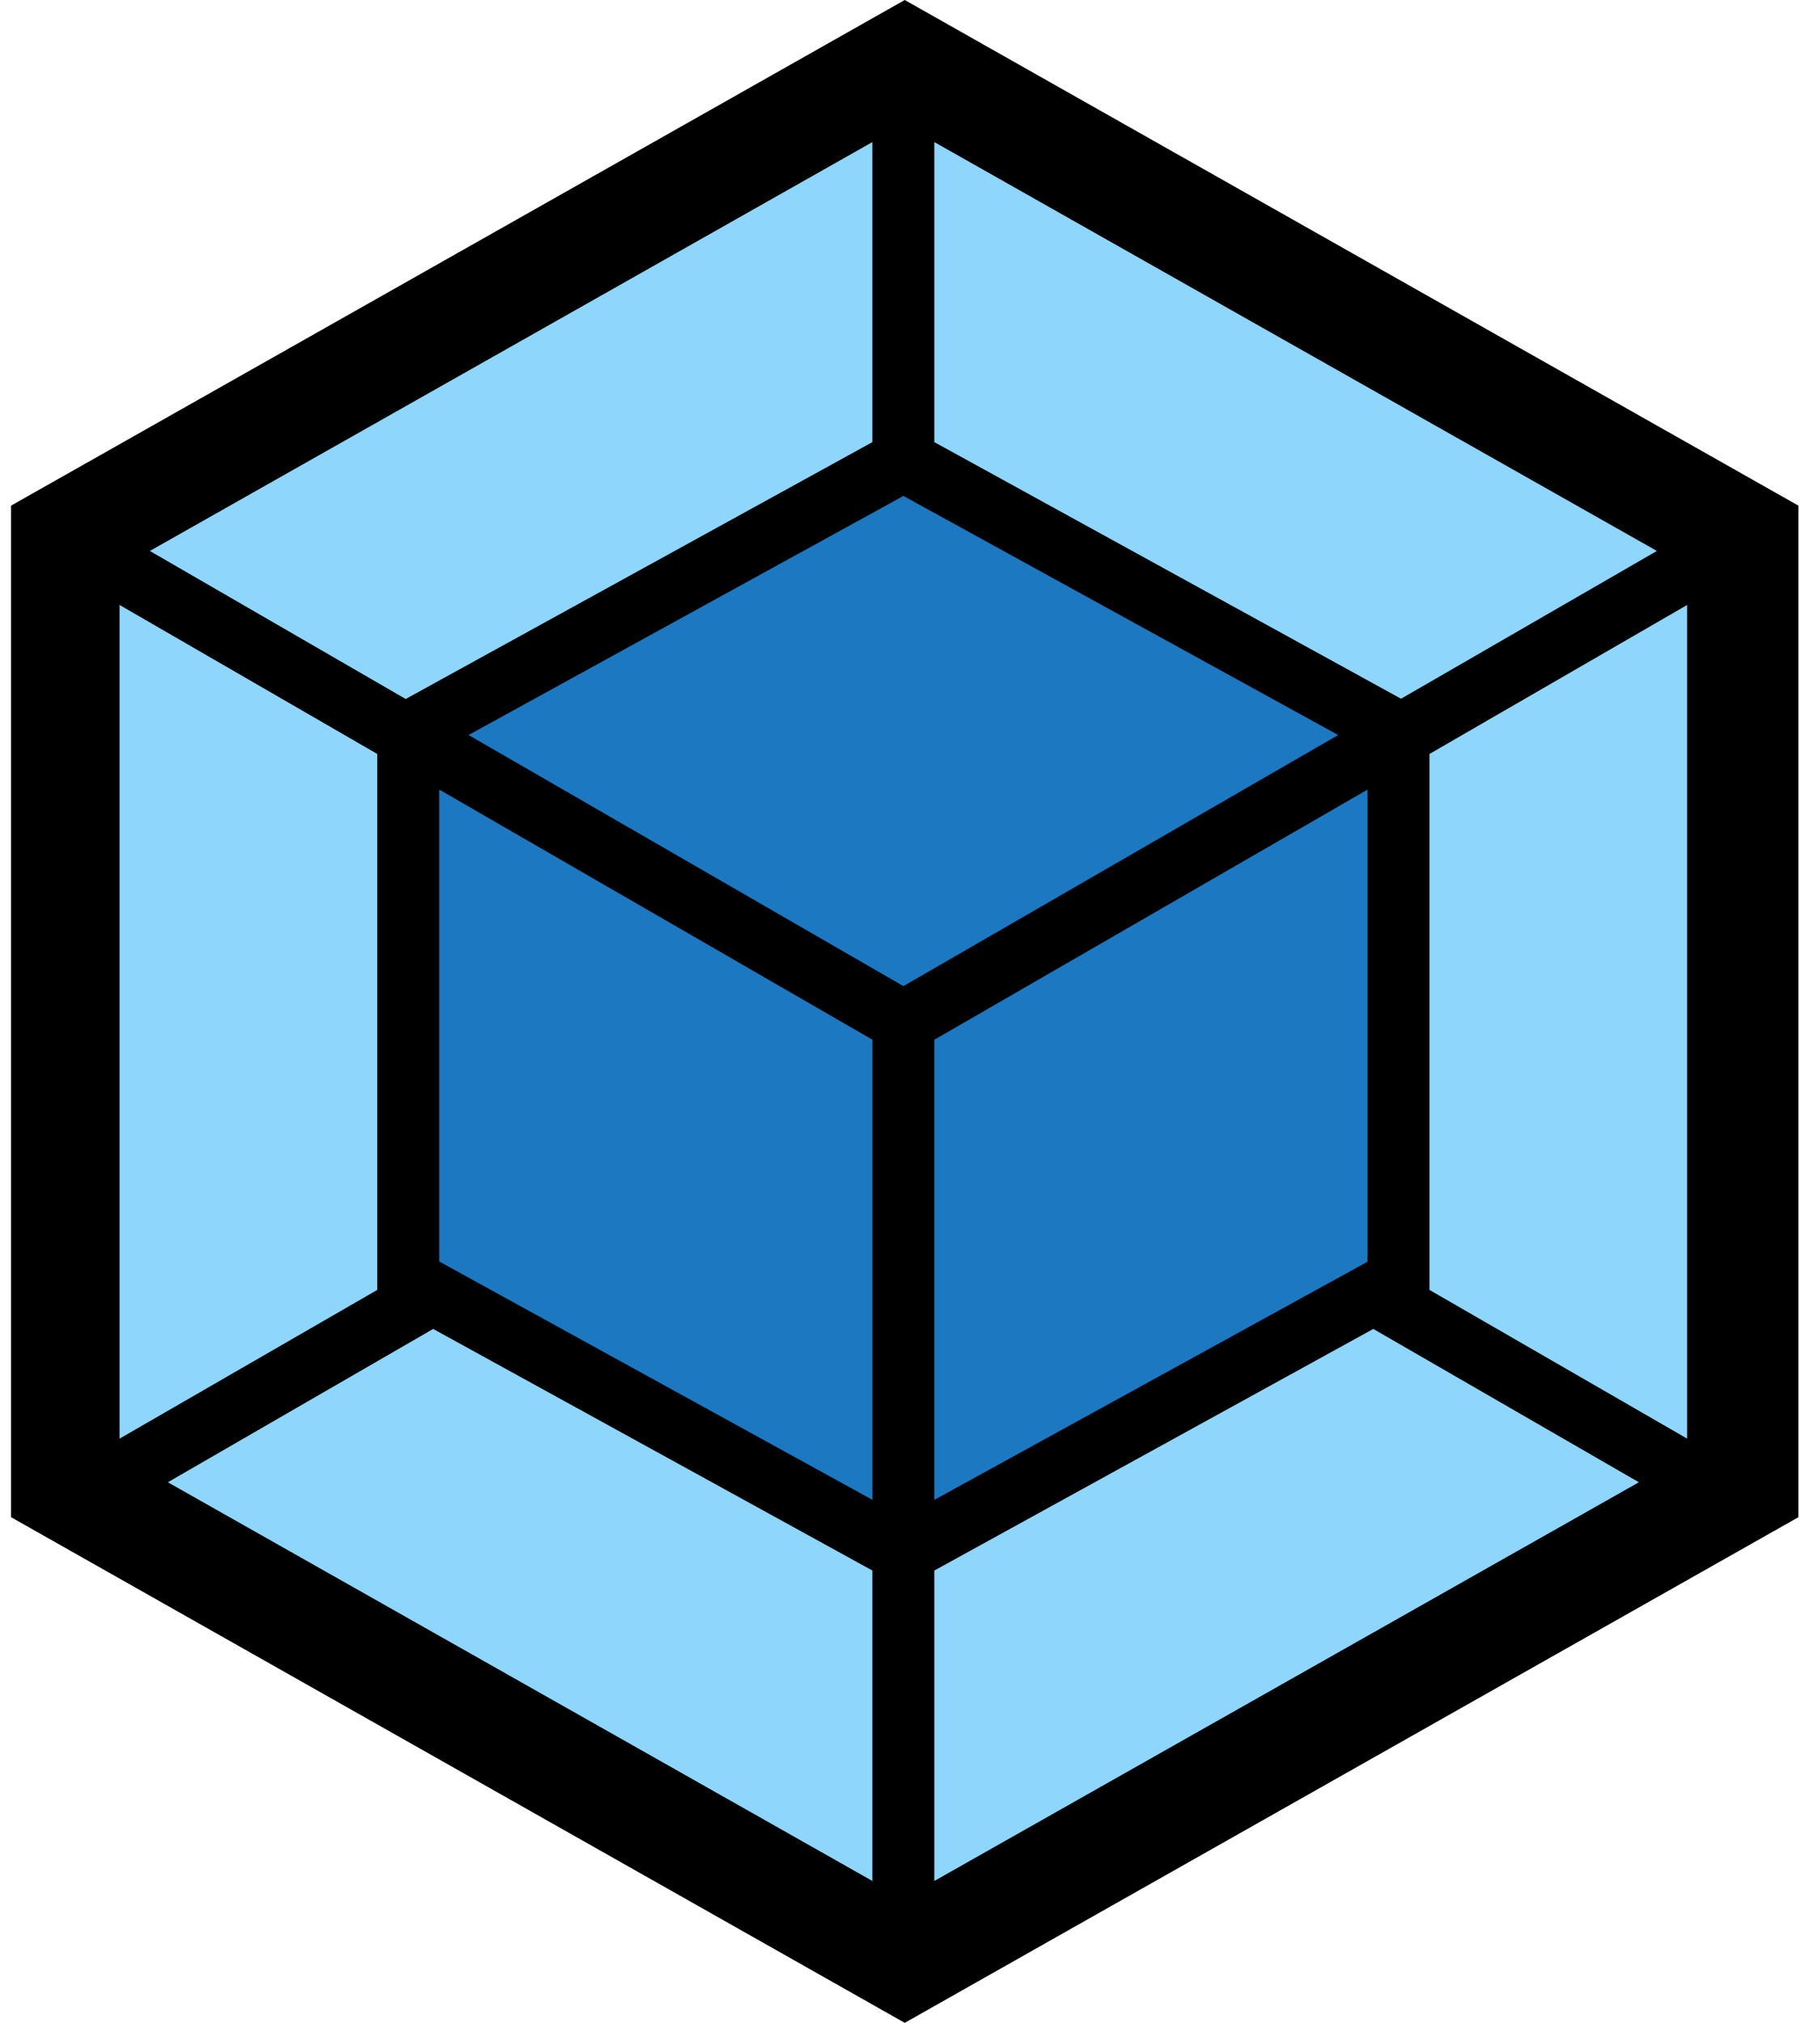 <svg width="27" height="30" viewBox="0 0 27 30" fill="none" xmlns="http://www.w3.org/2000/svg">
<path d="M13.422 0L26.68 7.499V22.501L13.422 30L0.164 22.501V7.499L13.422 0Z" fill="black"/>
<path d="M24.313 21.983L13.861 27.896V23.292L20.373 19.709L24.313 21.983ZM25.029 21.336V8.972L21.206 11.182V19.13L25.029 21.336ZM2.49 21.983L12.942 27.896V23.292L6.426 19.709L2.49 21.983ZM1.774 21.336V8.972L5.597 11.182V19.13L1.774 21.336ZM2.223 8.171L12.942 2.107V6.557L6.074 10.336L6.019 10.367L2.223 8.171ZM24.58 8.171L13.861 2.107V6.557L20.729 10.332L20.784 10.363L24.58 8.171Z" fill="#8ED6FB"/>
<path d="M12.943 22.244L6.516 18.709V11.71L12.943 15.42V22.244ZM13.861 22.244L20.288 18.712V11.71L13.861 15.42V22.244ZM6.951 10.901L13.402 7.355L19.852 10.901L13.402 14.625L6.951 10.901Z" fill="#1C78C0"/>
</svg>
